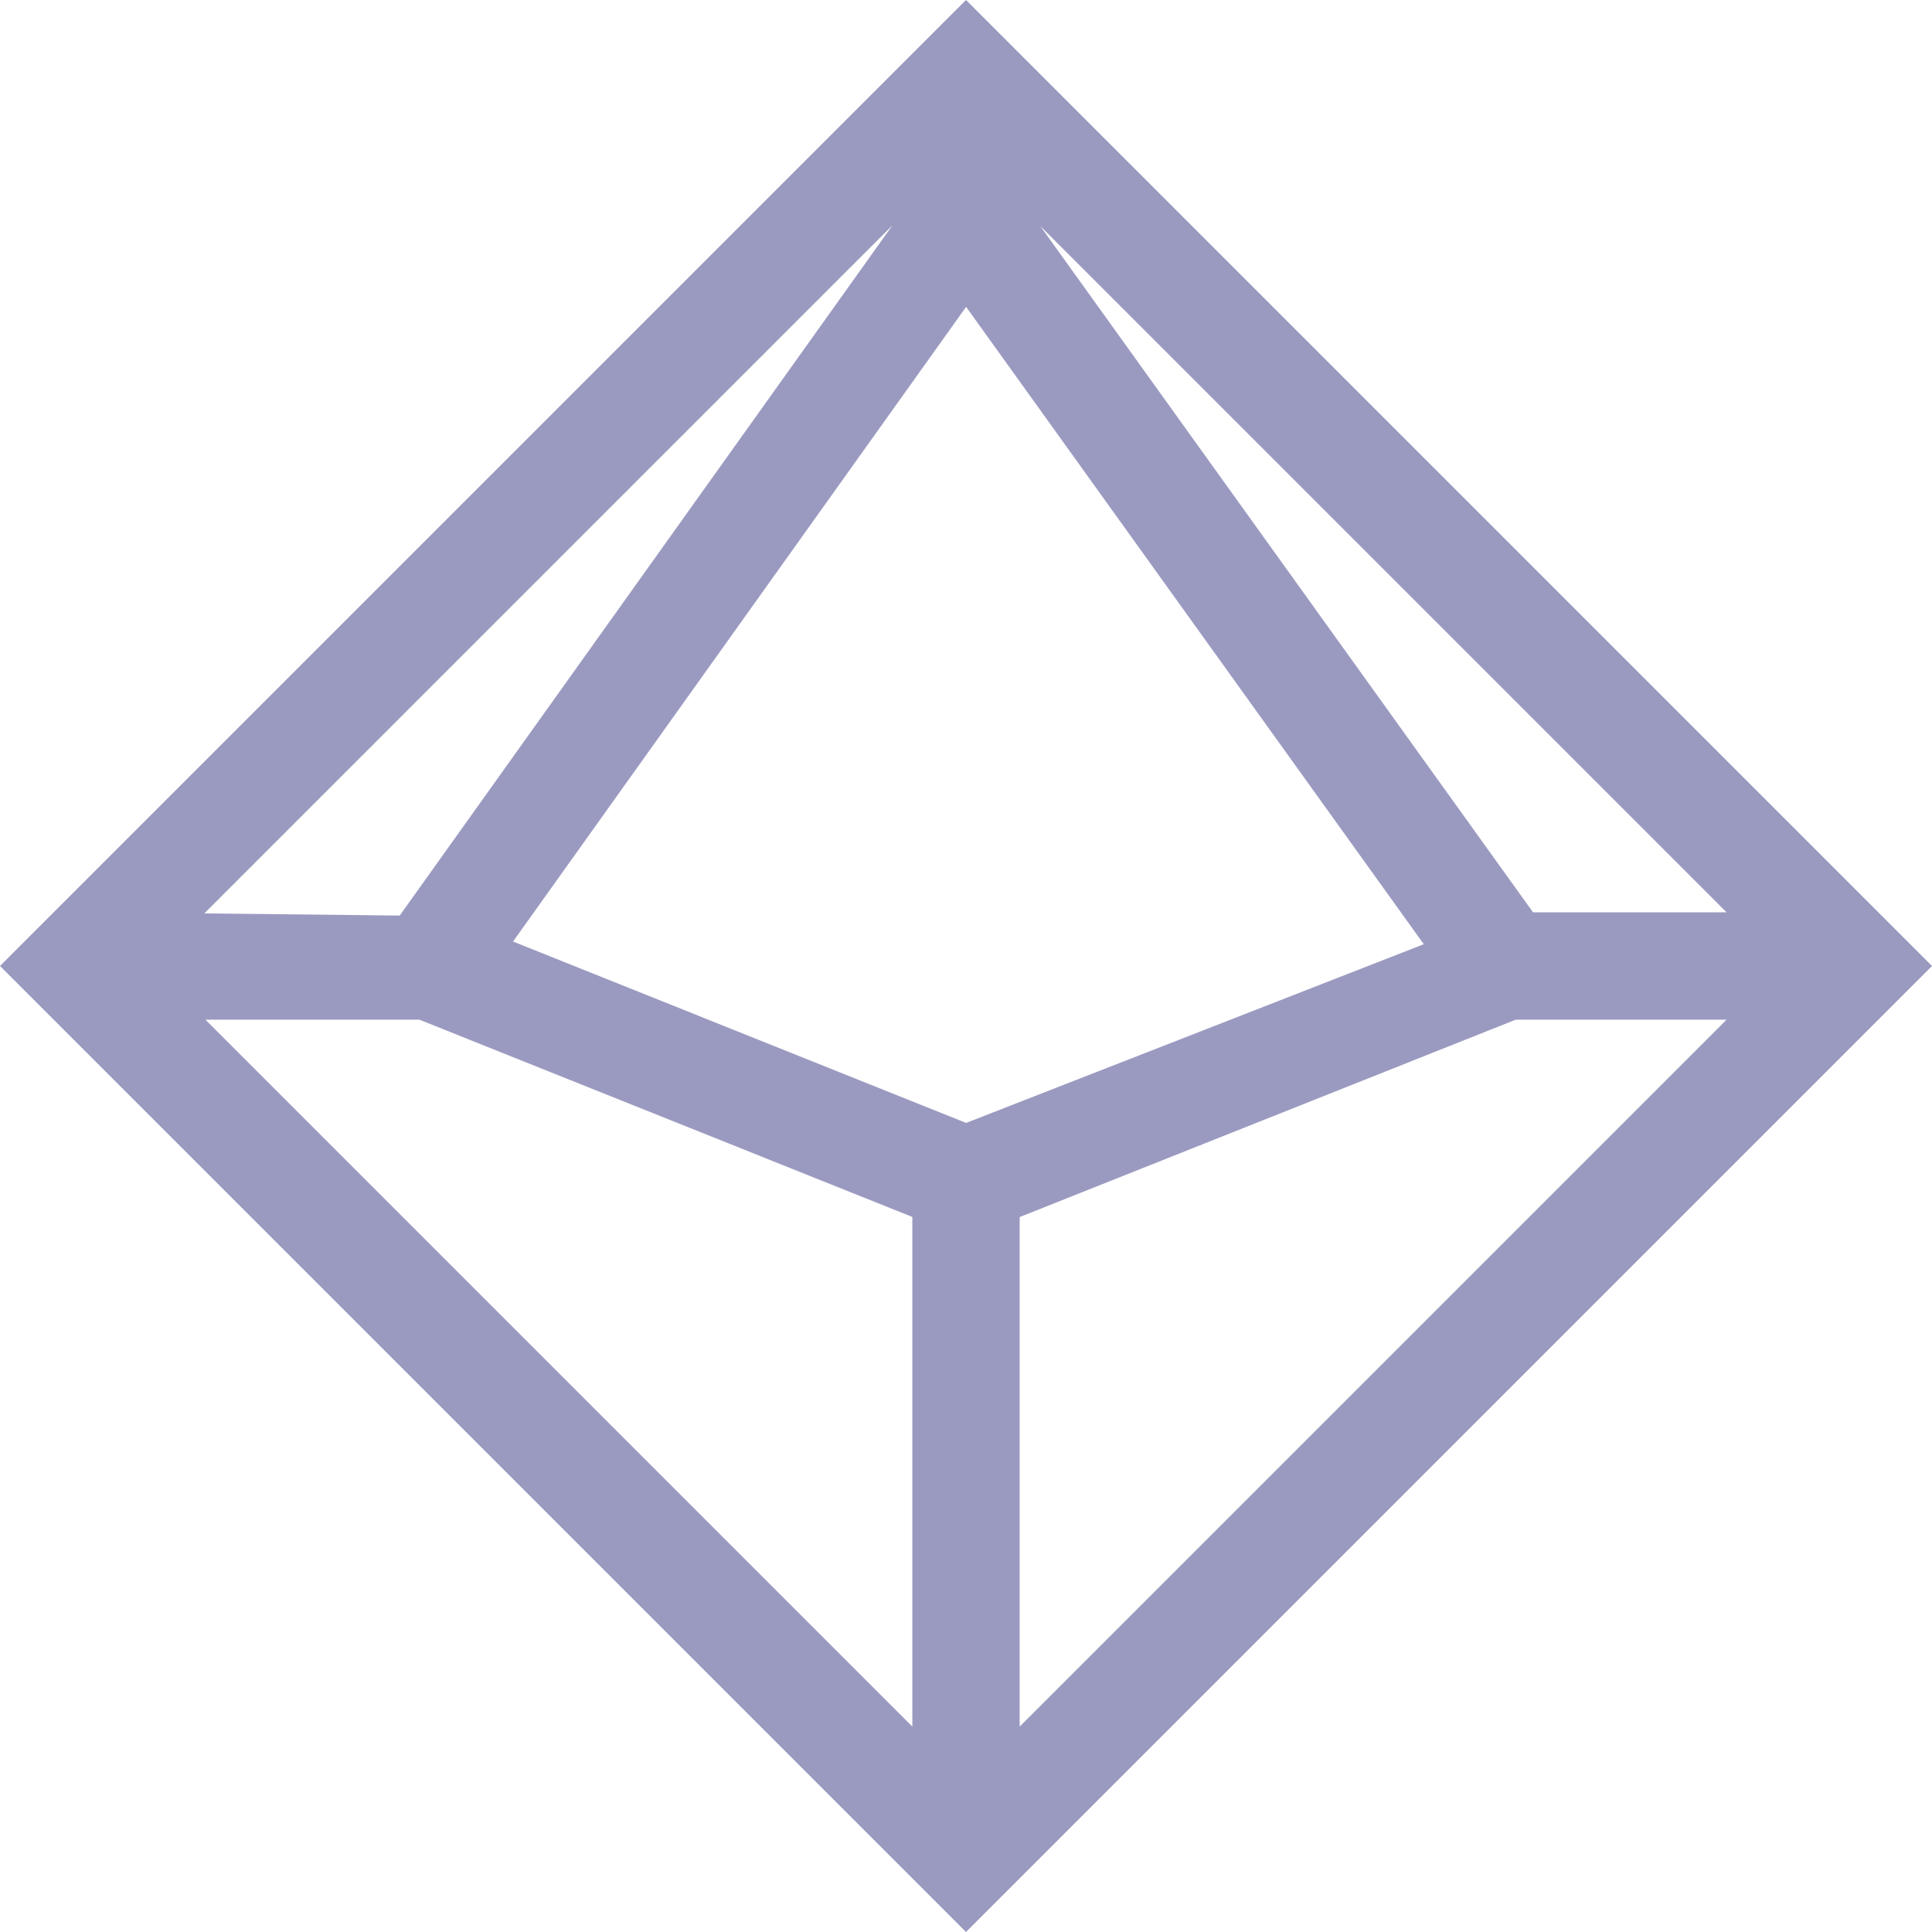 <svg width="18" height="18" viewBox="0 0 18 18" fill="none" xmlns="http://www.w3.org/2000/svg">
<path d="M9 0L0 9L9 18L18 9L9 0ZM9.001 10.462L4.78 8.772L9.001 2.859L13.265 8.797L9.001 10.462ZM3.724 8.53L1.904 8.51L8.315 2.099L3.724 8.53ZM3.907 9.5L8.5 11.338V16.086L1.914 9.5H3.907ZM9.5 11.339L14.122 9.5H16.086L9.5 16.086V11.339ZM14.283 8.5L9.692 2.106L16.086 8.5H14.283Z" fill="#9A9AC1"/>
</svg>
